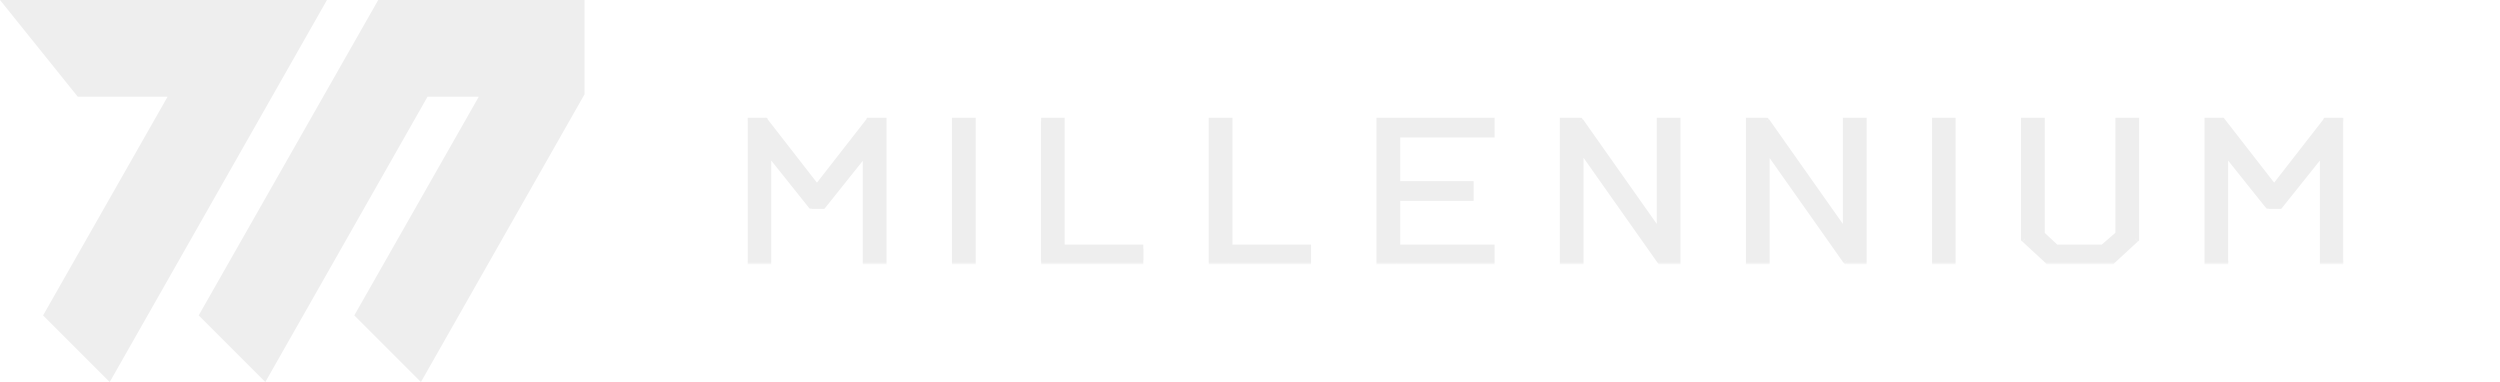 <?xml version="1.0" encoding="utf-8"?>
<!-- Generator: Adobe Illustrator 26.5.0, SVG Export Plug-In . SVG Version: 6.00 Build 0)  -->
<svg version="1.1" id="图层_1" xmlns="http://www.w3.org/2000/svg" xmlns:xlink="http://www.w3.org/1999/xlink" x="0px" y="0px"
	 viewBox="0 0 1253.2 191.5" style="enable-background:new 0 0 1253.2 191.5;" xml:space="preserve">
<style type="text/css">
	.st0{fill:#EEEEEE;}
	.st1{fill:#FFFFFF;filter:url(#Adobe_OpacityMaskFilter);}
	.st2{mask:url(#path-2-outside-1_22_63_00000132804369330738209220000007498286616231094974_);fill:#EEEEEE;}
</style>
<path class="st0" d="M214.3,48.5H240l-62.4,109.6l33.4,33.4l82-144.2V0L189.6,0L99.6,158.1l33.4,33.4L214.3,48.5z"/>
<path class="st0" d="M39,48.5L0,0h163.9L55,191.5l-33.4-33.4L84,48.5H39z"/>
<path class="st0" d="M384.6,130.6h-7.9V60.9h6.6l26.3,33.8l26.3-33.8h6.6v69.7h-7.9V74.9l-22.3,27.9h-5.3l-22.3-27.9V130.6z"/>
<path class="st0" d="M487.1,130.6h-7.9V60.9h7.9V130.6z"/>
<path class="st0" d="M531.7,130.6h-7.9V60.9h7.9v63.7h39.4v6H531.7z"/>
<path class="st0" d="M615.8,130.6h-7.9V60.9h7.9v63.7h39.4v6H615.8z"/>
<path class="st0" d="M699.9,60.9v6h47.3v-6H699.9z"/>
<path class="st0" d="M699.9,92.8v6h36.8v-6H699.9z"/>
<path class="st0" d="M692,130.6h7.9v-6V98.7v-6V66.9v-6H692V130.6z"/>
<path class="st0" d="M699.9,124.6v6h47.3v-6H699.9z"/>
<path class="st0" d="M791.8,130.6h-7.9V60.9h7.9l40.7,57.7V60.9h7.9v69.7h-7.9l-40.7-57.7V130.6z"/>
<path class="st0" d="M885.1,130.6h-7.9V60.9h7.9l40.7,57.7V60.9h7.9v69.7h-7.9l-40.7-57.7V130.6z"/>
<path class="st0" d="M978.3,130.6h-7.9V60.9h7.9V130.6z"/>
<path class="st0" d="M1062.4,60.9h7.9v58.7l-11.8,10.9h-15.8v-6h11.6l8.1-7V60.9z"/>
<path class="st0" d="M1023,60.9h-7.9v58.7l11.8,10.9h15.8v-6h-12.2l-7.5-7V60.9z"/>
<path class="st0" d="M1115,130.6h-7.9V60.9h6.6l26.3,33.8l26.3-33.8h6.6v69.7h-7.9V74.9l-22.3,27.9h-5.3L1115,74.9V130.6z"/>
<defs>
	<filter id="Adobe_OpacityMaskFilter" filterUnits="userSpaceOnUse" x="374.7" y="58.9" width="800" height="73.6">
		<feColorMatrix  type="matrix" values="1 0 0 0 0  0 1 0 0 0  0 0 1 0 0  0 0 0 1 0"/>
	</filter>
</defs>
<mask maskUnits="userSpaceOnUse" x="374.7" y="58.9" width="800" height="73.6" id="path-2-outside-1_22_63_00000132804369330738209220000007498286616231094974_">
	<rect x="374.7" y="58.9" class="st1" width="800" height="73.6"/>
	<path d="M384.6,130.6h-7.9V60.9h6.6l26.3,33.8l26.3-33.8h6.6v69.7h-7.9V74.9l-22.3,27.9h-5.3l-22.3-27.9V130.6z"/>
	<path d="M487.1,130.6h-7.9V60.9h7.9V130.6z"/>
	<path d="M531.7,130.6h-7.9V60.9h7.9v63.7h39.4v6H531.7z"/>
	<path d="M615.8,130.6h-7.9V60.9h7.9v63.7h39.4v6H615.8z"/>
	<path d="M699.9,60.9v6h47.3v-6H699.9z"/>
	<path d="M699.9,92.8v6h36.8v-6H699.9z"/>
	<path d="M692,130.6h7.9v-6V98.7v-6V66.9v-6H692V130.6z"/>
	<path d="M699.9,124.6v6h47.3v-6H699.9z"/>
	<path d="M791.8,130.6h-7.9V60.9h7.9l40.7,57.7V60.9h7.9v69.7h-7.9l-40.7-57.7V130.6z"/>
	<path d="M885.1,130.6h-7.9V60.9h7.9l40.7,57.7V60.9h7.9v69.7h-7.9l-40.7-57.7V130.6z"/>
	<path d="M978.3,130.6h-7.9V60.9h7.9V130.6z"/>
	<path d="M1062.4,60.9h7.9v58.7l-11.8,10.9h-15.8v-6h11.6l8.1-7V60.9z"/>
	<path d="M1023,60.9h-7.9v58.7l11.8,10.9h15.8v-6h-12.2l-7.5-7V60.9z"/>
	<path d="M1115,130.6h-7.9V60.9h6.6l26.3,33.8l26.3-33.8h6.6v69.7h-7.9V74.9l-22.3,27.9h-5.3L1115,74.9V130.6z"/>
</mask>
<path class="st2" d="M532.7,130.6v-6h-2v6H532.7z M616.8,130.6v-6h-2v6H616.8z M700.9,130.6v-6h-2v6H700.9z M700.9,124.6V60.9h-2
	v63.7H700.9z M700.9,66.9v-6h-2v6H700.9z M700.9,98.7v-6h-2v6H700.9z M792.8,72.9V60.9h-2v11.9H792.8z M833.5,130.6v-11.9h-2v11.9
	H833.5z M886.1,72.9V60.9h-2v11.9H886.1z M926.8,130.6v-11.9h-2v11.9H926.8z M1041.7,124.6v6h2v-6H1041.7z M376.7,130.6h-2v2h2
	V130.6z M384.6,130.6v2h2v-2H384.6z M384.6,74.9l1.6-1.2l-3.5-4.4v5.7H384.6z M406.9,102.7l-1.6,1.2l0.6,0.7h1V102.7z M412.2,102.7
	v2h1l0.6-0.7L412.2,102.7z M442.4,130.6v2h2v-2H442.4z M434.5,130.6h-2v2h2V130.6z M434.5,74.9h2v-5.7l-3.5,4.4L434.5,74.9z
	 M376.7,60.9v-2h-2v2H376.7z M383.3,60.9l1.6-1.2l-0.6-0.8h-1V60.9z M409.6,94.8L408,96l1.6,2l1.6-2L409.6,94.8z M435.8,60.9v-2h-1
	l-0.6,0.8L435.8,60.9z M442.4,60.9h2v-2h-2V60.9z M479.2,130.6h-2v2h2V130.6z M487.1,130.6v2h2v-2H487.1z M487.1,60.9h2v-2h-2V60.9z
	 M479.2,60.9v-2h-2v2H479.2z M523.9,130.6h-2v2h2V130.6z M523.9,60.9v-2h-2v2H523.9z M531.7,60.9h2v-2h-2V60.9z M531.7,124.6h-2v2h2
	V124.6z M571.1,124.6h2v-2h-2V124.6z M571.1,130.6v2h2v-2H571.1z M607.9,130.6h-2v2h2V130.6z M607.9,60.9v-2h-2v2H607.9z
	 M615.8,60.9h2v-2h-2V60.9z M615.8,124.6h-2v2h2V124.6z M655.2,124.6h2v-2h-2V124.6z M655.2,130.6v2h2v-2H655.2z M692,130.6h-2v2h2
	V130.6z M692,60.9v-2h-2v2H692z M699.9,124.6h-2v2h2V124.6z M747.2,124.6h2v-2h-2V124.6z M747.2,130.6v2h2v-2H747.2z M699.9,66.9v-2
	h-2v2H699.9z M747.2,60.9h2v-2h-2V60.9z M747.2,66.9v2h2v-2H747.2z M699.9,98.7v-2h-2v2H699.9z M699.9,92.8h-2v2h2V92.8z
	 M736.7,92.8h2v-2h-2V92.8z M736.7,98.7v2h2v-2H736.7z M783.9,130.6h-2v2h2V130.6z M791.8,130.6v2h2v-2H791.8z M840.4,130.6v2h2v-2
	H840.4z M832.5,130.6l-1.6,1.1l0.6,0.8h1V130.6z M783.9,60.9v-2h-2v2H783.9z M791.8,60.9l1.6-1.1l-0.6-0.8h-1V60.9z M832.5,60.9v-2
	h-2v2H832.5z M840.4,60.9h2v-2h-2V60.9z M791.8,72.9l1.6-1.1l-3.6-5.1v6.3H791.8z M832.5,118.6l-1.6,1.1l3.6,5.1v-6.3H832.5z
	 M877.2,130.6h-2v2h2V130.6z M885.1,130.6v2h2v-2H885.1z M933.7,130.6v2h2v-2H933.7z M925.8,130.6l-1.6,1.1l0.6,0.8h1V130.6z
	 M877.2,60.9v-2h-2v2H877.2z M885.1,60.9l1.6-1.1l-0.6-0.8h-1V60.9z M925.8,60.9v-2h-2v2H925.8z M933.7,60.9h2v-2h-2V60.9z
	 M885.1,72.9l1.6-1.1l-3.6-5.1v6.3H885.1z M925.8,118.6l-1.6,1.1l3.6,5.1v-6.3H925.8z M970.5,130.6h-2v2h2V130.6z M978.3,130.6v2h2
	v-2H978.3z M978.3,60.9h2v-2h-2V60.9z M970.5,60.9v-2h-2v2H970.5z M1015.1,60.9v-2h-2v2H1015.1z M1023,60.9h2v-2h-2V60.9z
	 M1023,117.6h-2v0.9l0.6,0.6L1023,117.6z M1030.5,124.6l-1.4,1.5l0.6,0.5h0.8V124.6z M1026.9,130.6l-1.4,1.5l0.6,0.5h0.8V130.6z
	 M1015.1,119.6h-2v0.9l0.6,0.6L1015.1,119.6z M1070.3,60.9h2v-2h-2V60.9z M1062.4,60.9v-2h-2v2H1062.4z M1062.4,117.6l1.3,1.5
	l0.7-0.6v-0.9H1062.4z M1054.3,124.6v2h0.7l0.6-0.5L1054.3,124.6z M1058.5,130.6v2h0.8l0.6-0.5L1058.5,130.6z M1070.3,119.6l1.4,1.5
	l0.6-0.6v-0.9H1070.3z M1107.1,130.6h-2v2h2V130.6z M1115,130.6v2h2v-2H1115z M1115,74.9l1.6-1.2l-3.5-4.4v5.7H1115z M1137.3,102.7
	l-1.6,1.2l0.6,0.7h1V102.7z M1142.5,102.7v2h1l0.6-0.7L1142.5,102.7z M1172.8,130.6v2h2v-2H1172.8z M1164.9,130.6h-2v2h2V130.6z
	 M1164.9,74.9h2v-5.7l-3.5,4.4L1164.9,74.9z M1107.1,60.9v-2h-2v2H1107.1z M1113.6,60.9l1.6-1.2l-0.6-0.8h-1V60.9z M1139.9,94.8
	l-1.6,1.2l1.6,2l1.6-2L1139.9,94.8z M1166.2,60.9v-2h-1l-0.6,0.8L1166.2,60.9z M1172.8,60.9h2v-2h-2V60.9z M376.7,132.6h7.9v-4h-7.9
	V132.6z M386.6,130.6V74.9h-4v55.7H386.6z M383.1,76.1l22.3,27.9l3.1-2.5l-22.3-27.9L383.1,76.1z M406.9,104.7h5.3v-4h-5.3V104.7z
	 M442.4,128.6h-7.9v4h7.9V128.6z M436.5,130.6V74.9h-4v55.7H436.5z M433,73.6l-22.3,27.9l3.1,2.5l22.3-27.9L433,73.6z M378.7,130.6
	V60.9h-4v69.7H378.7z M376.7,62.9h6.6v-4h-6.6V62.9z M381.7,62.1L408,96l3.1-2.4l-26.3-33.8L381.7,62.1z M435.8,62.9h6.6v-4h-6.6
	V62.9z M444.4,130.6V60.9h-4v69.7H444.4z M411.1,96l26.3-33.8l-3.1-2.4L408,93.5L411.1,96z M479.2,132.6h7.9v-4h-7.9V132.6z
	 M489.1,130.6V60.9h-4v69.7H489.1z M481.2,130.6V60.9h-4v69.7H481.2z M479.2,62.9h7.9v-4h-7.9V62.9z M523.9,132.6h7.9v-4h-7.9V132.6
	z M525.8,130.6V60.9h-4v69.7H525.8z M523.9,62.9h7.9v-4h-7.9V62.9z M533.7,124.6V60.9h-4v63.7H533.7z M531.7,126.6h39.4v-4h-39.4
	V126.6z M569.2,124.6v6h4v-6H569.2z M571.1,128.6h-39.4v4h39.4V128.6z M607.9,132.6h7.9v-4h-7.9V132.6z M609.9,130.6V60.9h-4v69.7
	H609.9z M607.9,62.9h7.9v-4h-7.9V62.9z M617.8,124.6V60.9h-4v63.7H617.8z M615.8,126.6h39.4v-4h-39.4V126.6z M653.2,124.6v6h4v-6
	H653.2z M655.2,128.6h-39.4v4h39.4V128.6z M692,132.6h7.9v-4H692V132.6z M694,130.6V60.9h-4v69.7H694z M692,62.9h7.9v-4H692V62.9z
	 M699.9,126.6h47.3v-4h-47.3V126.6z M745.2,124.6v6h4v-6H745.2z M747.2,128.6h-47.3v4h47.3V128.6z M699.9,62.9h47.3v-4h-47.3V62.9z
	 M745.2,60.9v6h4v-6H745.2z M747.2,64.9h-47.3v4h47.3V64.9z M699.9,94.8h36.8v-4h-36.8V94.8z M734.7,92.8v6h4v-6H734.7z M736.7,96.7
	h-36.8v4h36.8V96.7z M701.9,124.6V98.7h-4v25.9H701.9z M701.9,92.8V66.9h-4v25.9H701.9z M783.9,132.6h7.9v-4h-7.9V132.6z
	 M840.4,128.6h-7.9v4h7.9V128.6z M785.9,130.6V60.9h-4v69.7H785.9z M783.9,62.9h7.9v-4h-7.9V62.9z M832.5,62.9h7.9v-4h-7.9V62.9z
	 M842.4,130.6V60.9h-4v69.7H842.4z M793.8,130.6V72.9h-4v57.7H793.8z M834.2,129.4l-40.7-57.7l-3.3,2.3l40.7,57.7L834.2,129.4z
	 M834.5,118.6V60.9h-4v57.7H834.5z M790.2,62.1l40.7,57.7l3.3-2.3l-40.7-57.7L790.2,62.1z M877.2,132.6h7.9v-4h-7.9V132.6z
	 M933.7,128.6h-7.9v4h7.9V128.6z M879.2,130.6V60.9h-4v69.7H879.2z M877.2,62.9h7.9v-4h-7.9V62.9z M925.8,62.9h7.9v-4h-7.9V62.9z
	 M935.7,130.6V60.9h-4v69.7H935.7z M887.1,130.6V72.9h-4v57.7H887.1z M927.4,129.4l-40.7-57.7l-3.3,2.3l40.7,57.7L927.4,129.4z
	 M927.8,118.6V60.9h-4v57.7H927.8z M883.5,62.1l40.7,57.7l3.3-2.3l-40.7-57.7L883.5,62.1z M970.5,132.6h7.9v-4h-7.9V132.6z
	 M980.3,130.6V60.9h-4v69.7H980.3z M972.5,130.6V60.9h-4v69.7H972.5z M970.5,62.9h7.9v-4h-7.9V62.9z M1015.1,62.9h7.9v-4h-7.9V62.9z
	 M1021,60.9v56.7h4V60.9H1021z M1021.7,119.1l7.5,7l2.7-2.9l-7.5-7L1021.7,119.1z M1030.5,126.6h12.2v-4h-12.2V126.6z M1042.7,128.6
	h-15.8v4h15.8V128.6z M1028.3,129.1l-11.8-10.9l-2.7,2.9l11.8,10.9L1028.3,129.1z M1017.1,119.6V60.9h-4v58.7H1017.1z M1070.3,58.9
	h-7.9v4h7.9V58.9z M1060.4,60.9v56.7h4V60.9H1060.4z M1061.1,116.1l-8.1,7l2.6,3l8.1-7L1061.1,116.1z M1054.3,122.6h-11.6v4h11.6
	V122.6z M1042.7,132.6h15.8v-4h-15.8V132.6z M1059.8,132l11.8-10.9l-2.7-2.9l-11.8,10.9L1059.8,132z M1072.3,119.6V60.9h-4v58.7
	H1072.3z M1107.1,132.6h7.9v-4h-7.9V132.6z M1116.9,130.6V74.9h-4v55.7H1116.9z M1113.4,76.1l22.3,27.9l3.1-2.5l-22.3-27.9
	L1113.4,76.1z M1137.3,104.7h5.3v-4h-5.3V104.7z M1172.8,128.6h-7.9v4h7.9V128.6z M1166.9,130.6V74.9h-4v55.7H1166.9z M1163.3,73.6
	l-22.3,27.9l3.1,2.5l22.3-27.9L1163.3,73.6z M1109.1,130.6V60.9h-4v69.7H1109.1z M1107.1,62.9h6.6v-4h-6.6V62.9z M1112.1,62.1
	l26.3,33.8l3.1-2.4l-26.3-33.8L1112.1,62.1z M1166.2,62.9h6.6v-4h-6.6V62.9z M1174.7,130.6V60.9h-4v69.7H1174.7z M1141.5,96
	l26.3-33.8l-3.1-2.4l-26.3,33.8L1141.5,96z"/>
</svg>
